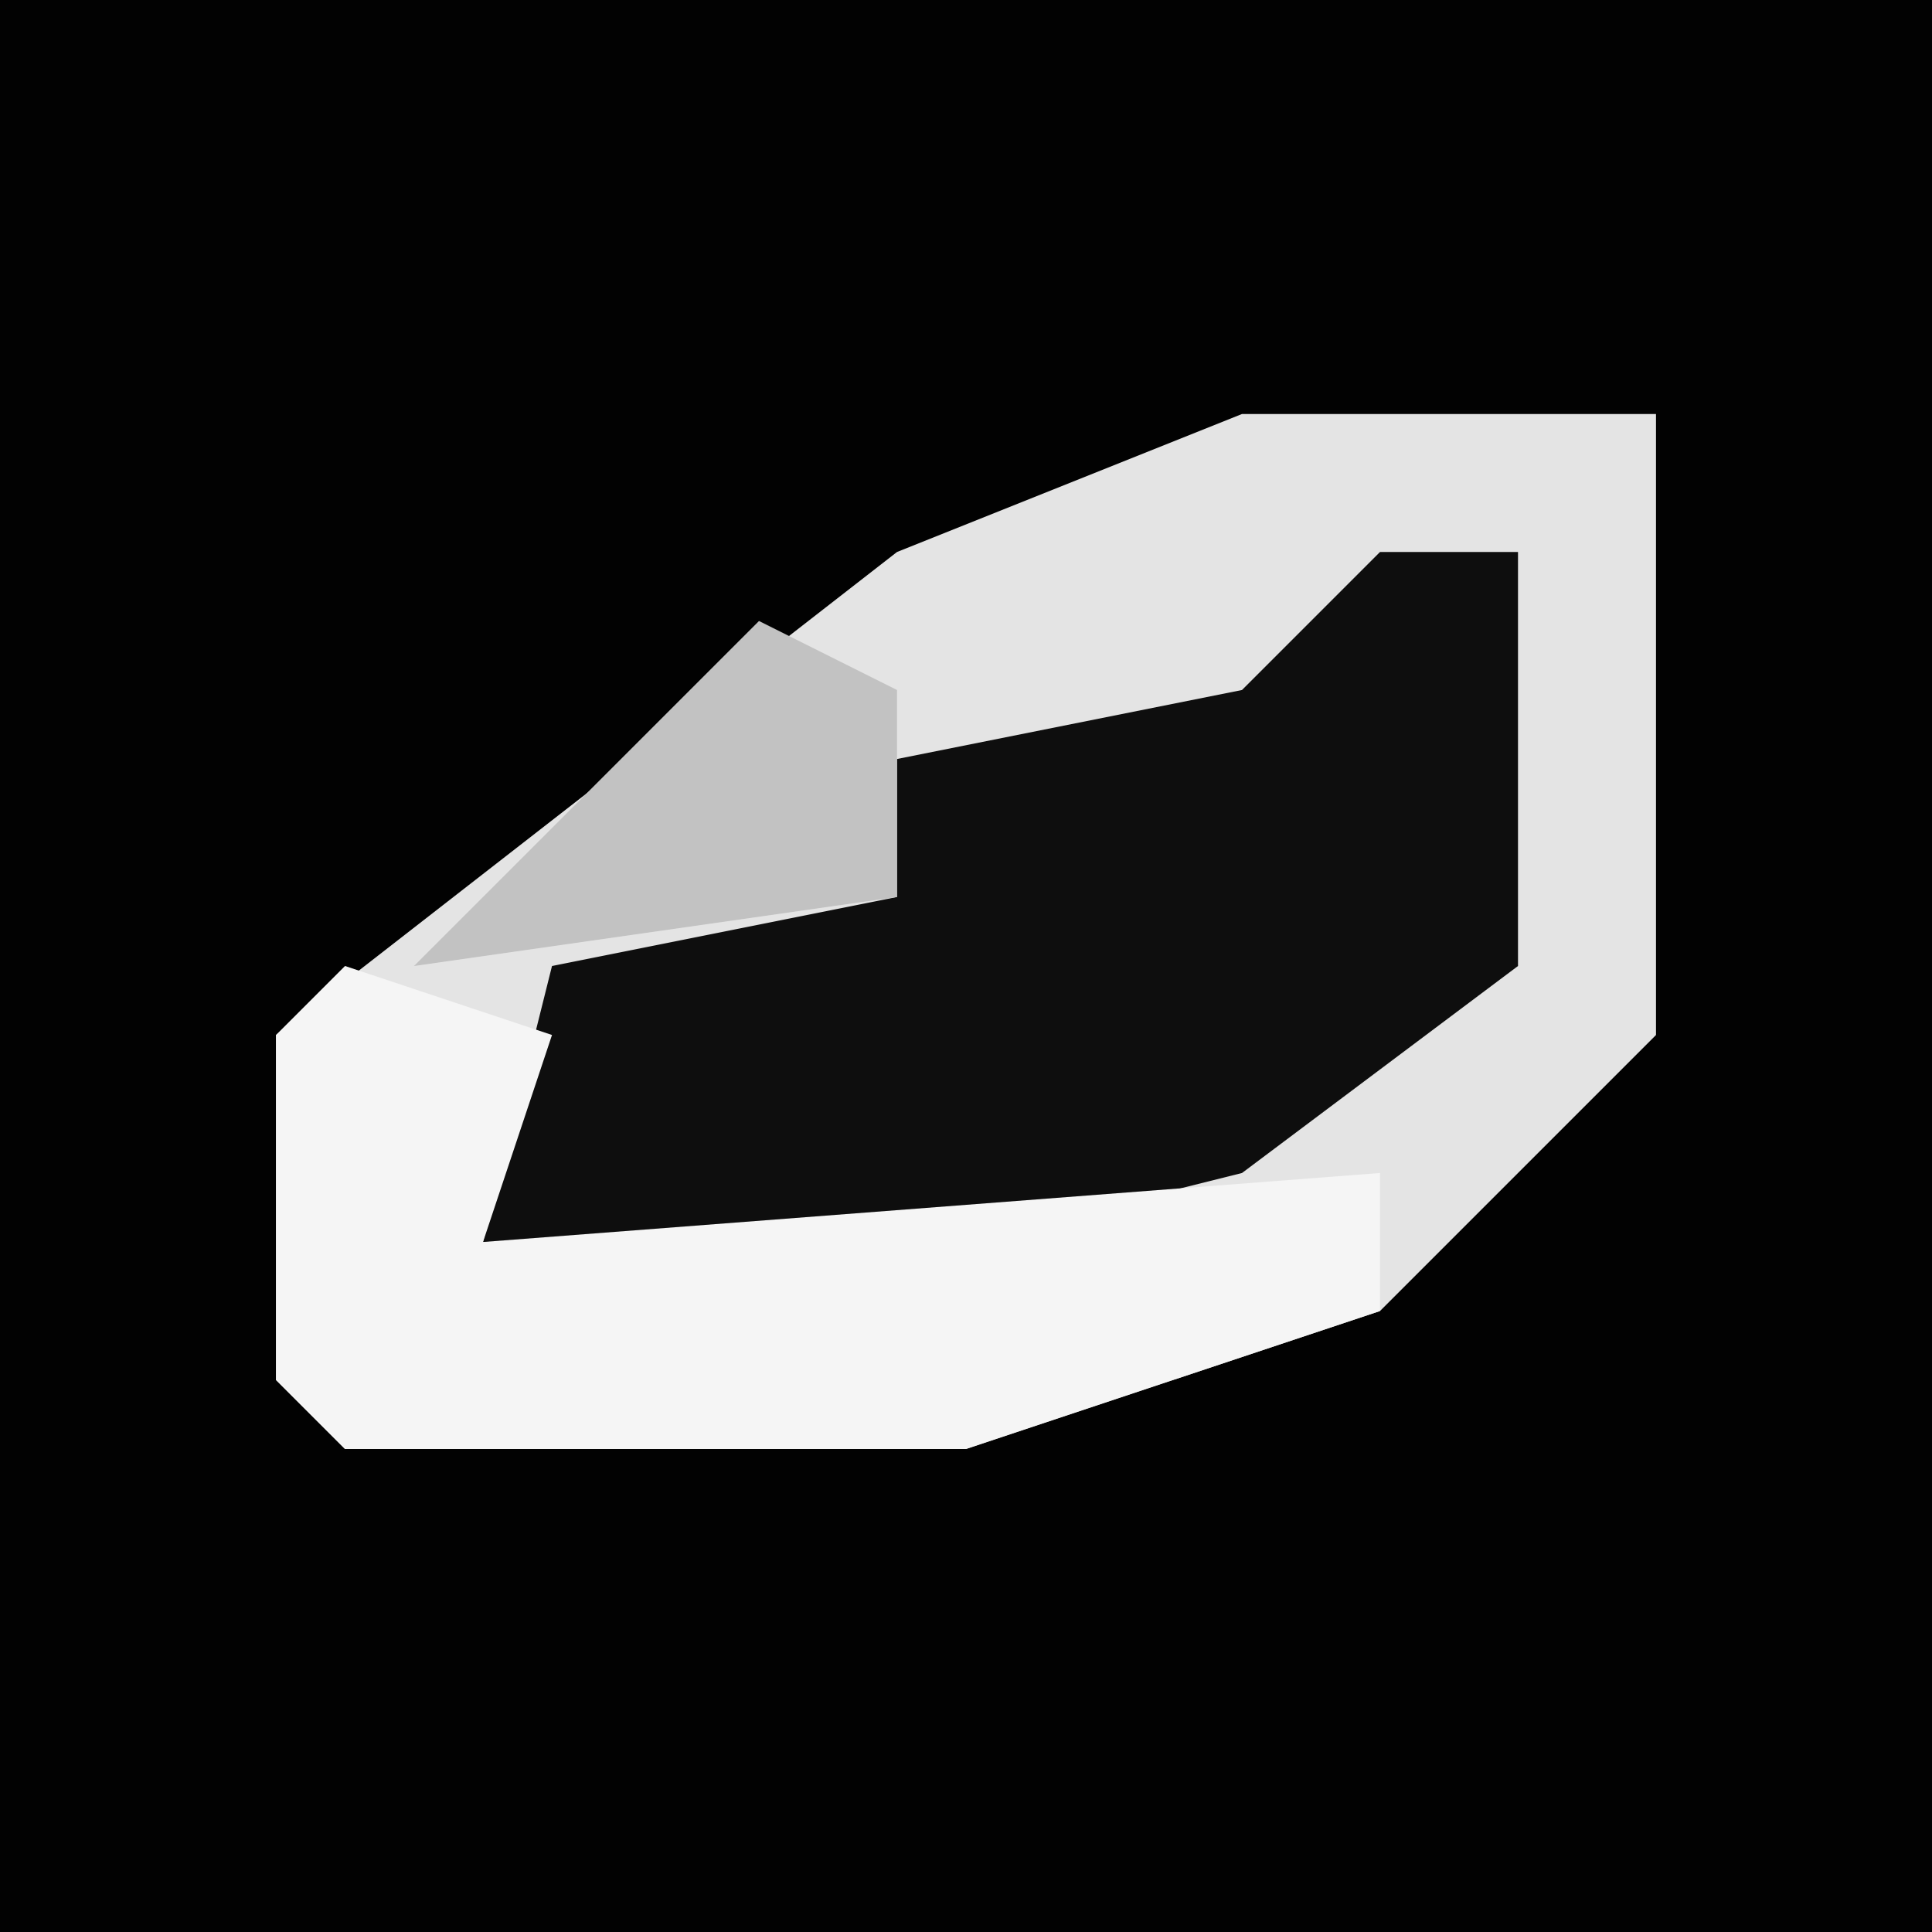 <?xml version="1.0" encoding="UTF-8"?>
<svg version="1.1" xmlns="http://www.w3.org/2000/svg" width="28" height="28">
<path d="M0,0 L28,0 L28,28 L0,28 Z " fill="#020202" transform="translate(0,0)"/>
<path d="M0,0 L6,0 L6,9 L2,13 L-4,15 L-13,15 L-14,14 L-14,9 L-5,2 Z " fill="#E4E4E4" transform="translate(18,6)"/>
<path d="M0,0 L2,0 L2,6 L-2,9 L-6,10 L-13,10 L-12,6 L-7,5 L-7,3 L-2,2 Z " fill="#0E0E0E" transform="translate(20,8)"/>
<path d="M0,0 L3,1 L2,4 L15,3 L15,5 L9,7 L0,7 L-1,6 L-1,1 Z " fill="#F5F5F5" transform="translate(5,14)"/>
<path d="M0,0 L2,1 L2,4 L-5,5 Z " fill="#C2C2C2" transform="translate(11,9)"/>
</svg>
